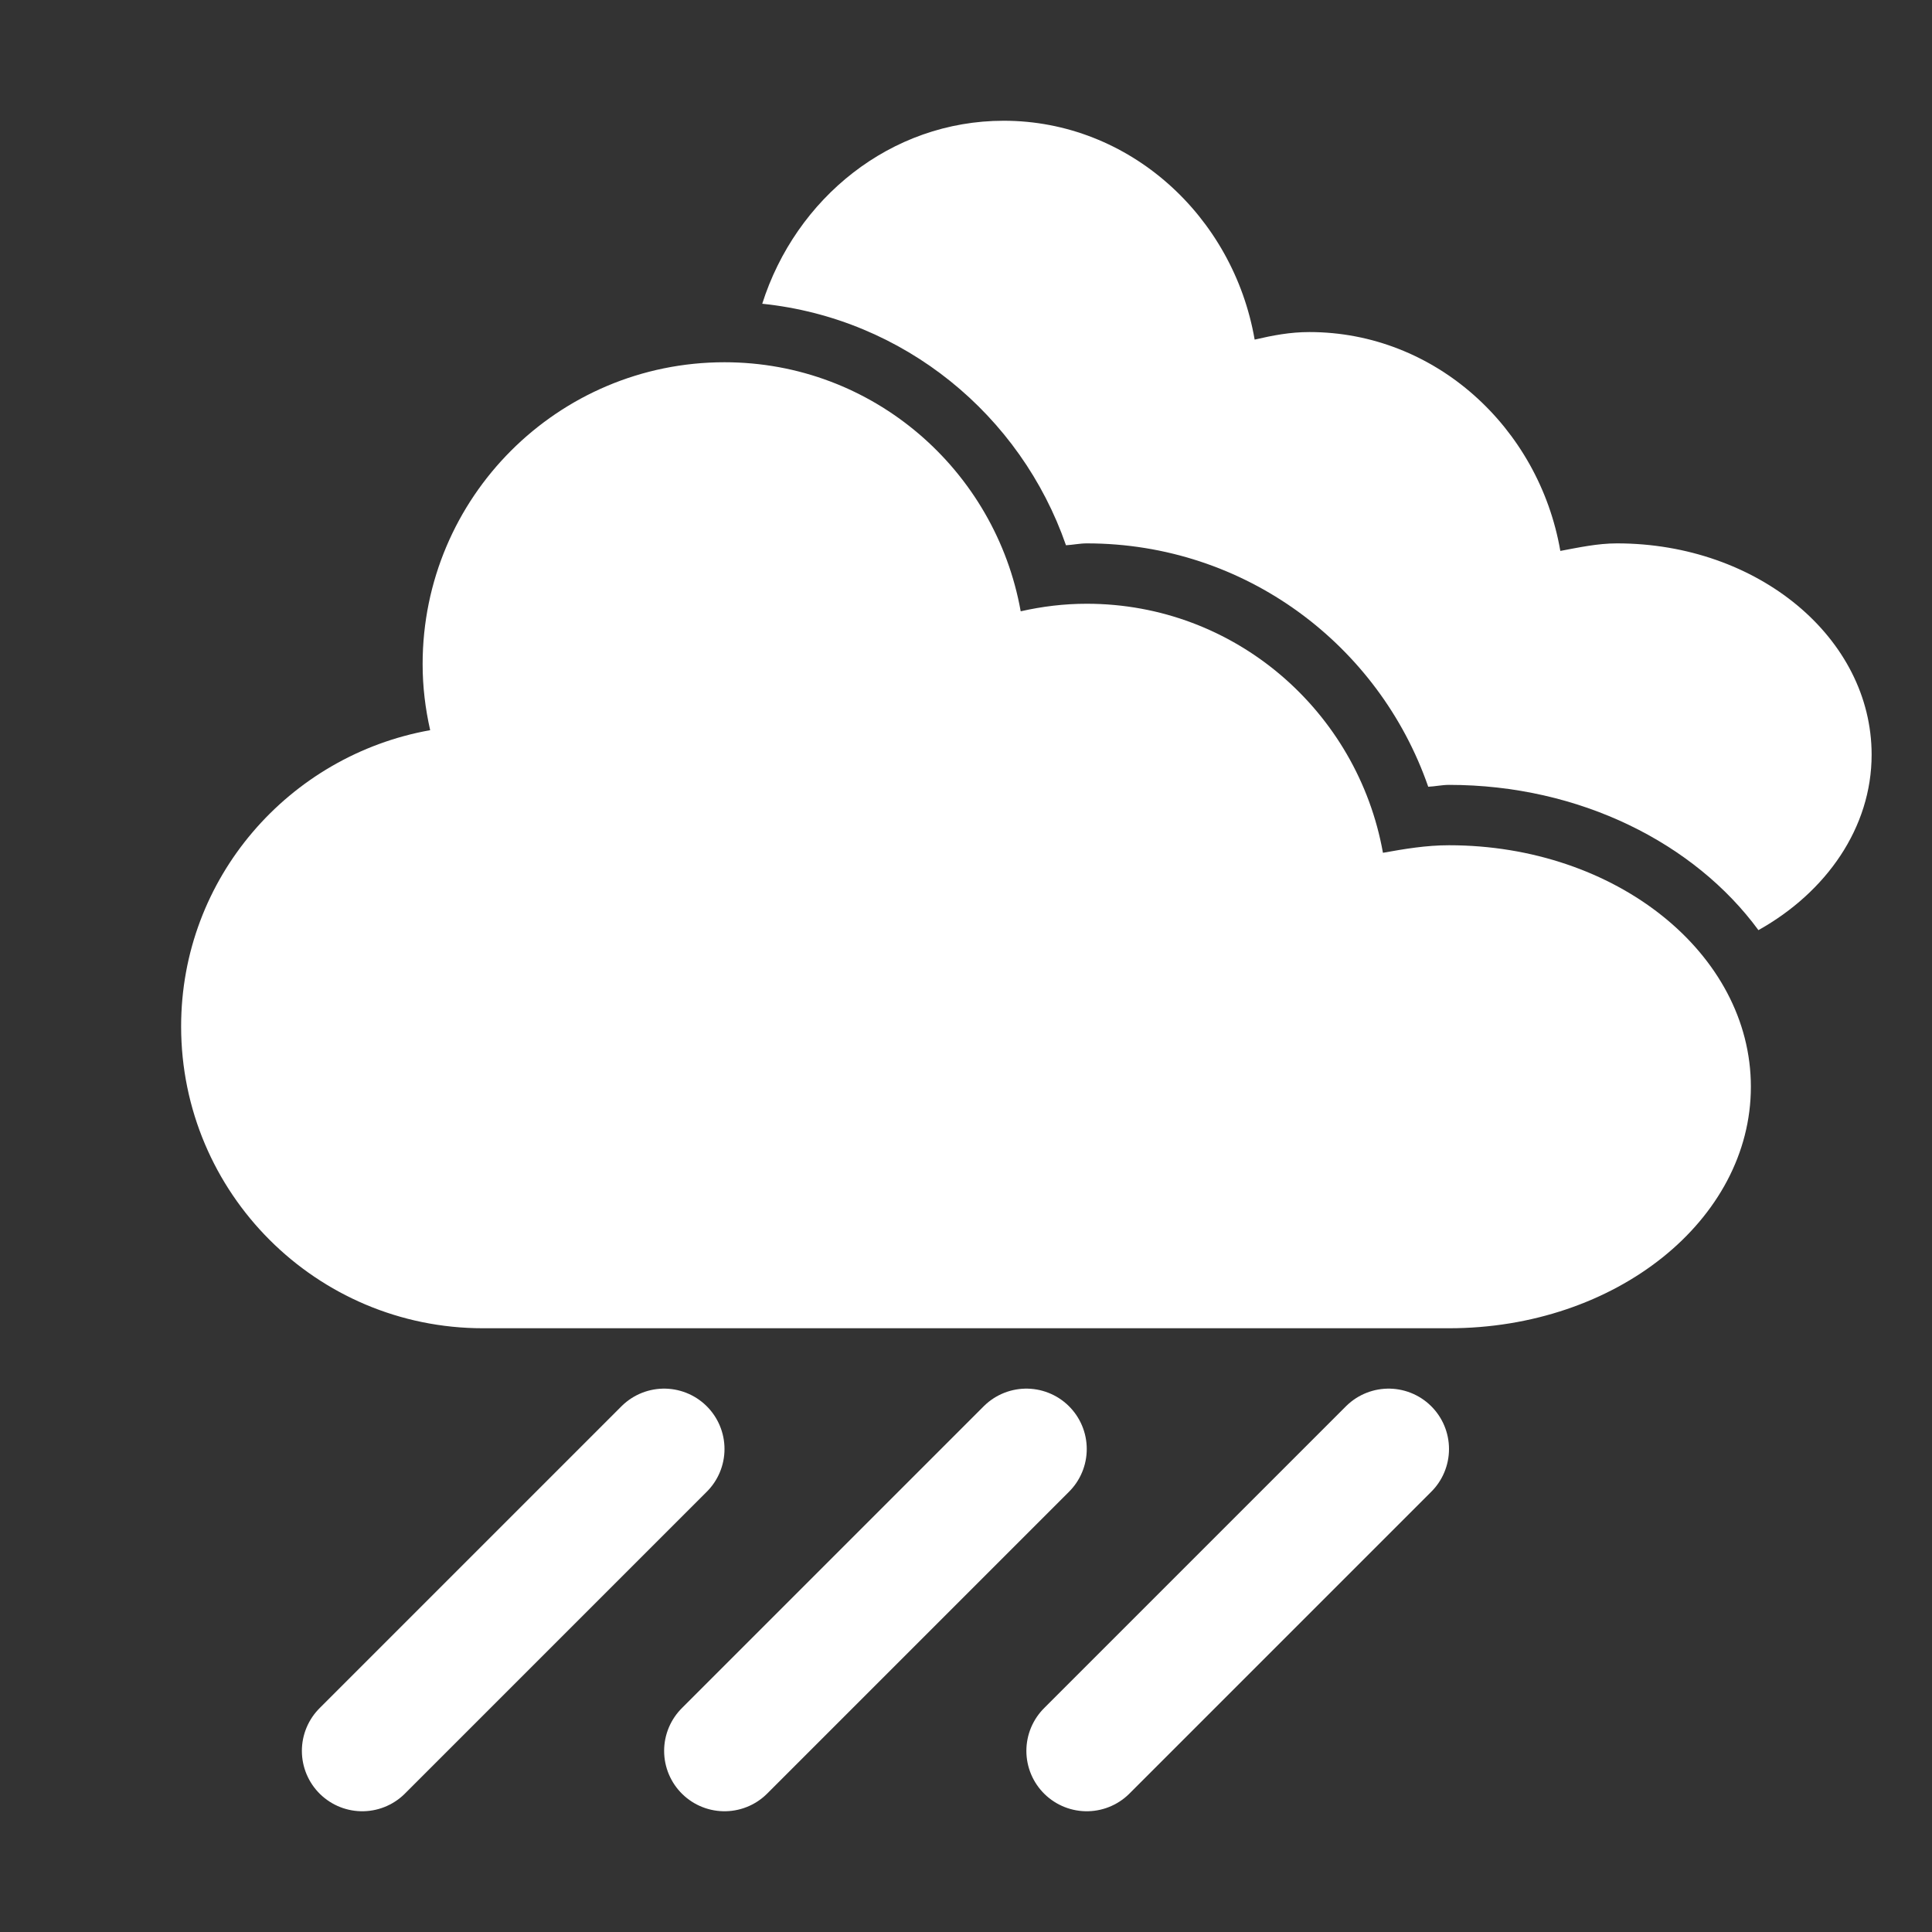 <?xml version="1.0" encoding="UTF-8" standalone="no"?>
<!-- Created with Inkscape (http://www.inkscape.org/) -->

<svg
   xmlns:dc="http://purl.org/dc/elements/1.1/"
   xmlns:cc="http://creativecommons.org/ns#"
   xmlns:rdf="http://www.w3.org/1999/02/22-rdf-syntax-ns#"
   xmlns:svg="http://www.w3.org/2000/svg"
   xmlns="http://www.w3.org/2000/svg"
   xmlns:sodipodi="http://sodipodi.sourceforge.net/DTD/sodipodi-0.dtd"
   xmlns:inkscape="http://www.inkscape.org/namespaces/inkscape"
   id="svg2"
   version="1.1"
   inkscape:version="0.48.4 r9939"
   width="32"
   height="32"
   sodipodi:docname="09d.svg"
   inkscape:export-filename="06j.png"
   inkscape:export-xdpi="90"
   inkscape:export-ydpi="90">
  <rect width="100%" height="100%" fill="#333333" stroke="none"/>
  <defs
     id="defs6" />
  <sodipodi:namedview
     pagecolor="#ffffff"
     bordercolor="#666666"
     borderopacity="1"
     objecttolerance="10"
     gridtolerance="10"
     guidetolerance="10"
     inkscape:pageopacity="0"
     inkscape:pageshadow="2"
     inkscape:window-width="1600"
     inkscape:window-height="841"
     id="namedview4"
     showgrid="false"
     inkscape:zoom="5.6568543"
     inkscape:cx="-52.162862"
     inkscape:cy="9.1542876"
     inkscape:window-x="0"
     inkscape:window-y="27"
     inkscape:window-maximized="1"
     inkscape:current-layer="layer3" />
  <g
     inkscape:groupmode="layer"
     id="layer3"
     inkscape:label="rain"
     style="display:inline"
     sodipodi:insensitive="true">
    <path
       style="fill:none;stroke:#ffffff;stroke-width:2;stroke-linecap:round;stroke-linejoin:miter;stroke-miterlimit:4;stroke-opacity:1;stroke-dasharray:none"
       d="M 11,24 6,29"
       id="path4148"
       inkscape:connector-curvature="0" />
    <path
       style="fill:none;stroke:#ffffff;stroke-width:2;stroke-linecap:round;stroke-linejoin:miter;stroke-miterlimit:4;stroke-opacity:1;stroke-dasharray:none"
       d="m 17,24 -5,5"
       id="path4148-7"
       inkscape:connector-curvature="0" />
    <path
       style="fill:none;stroke:#ffffff;stroke-width:2;stroke-linecap:round;stroke-linejoin:miter;stroke-miterlimit:4;stroke-opacity:1;stroke-dasharray:none"
       d="m 23,24 -5,5"
       id="path4148-7-5"
       inkscape:connector-curvature="0" />
  </g>
  <g
     inkscape:groupmode="layer"
     id="layer4"
     inkscape:label="bicloud"
     style="display:inline"
     sodipodi:insensitive="true">
    <path
       style="fill:#ffffff;fill-opacity:1;stroke:none"
       d="m 16.625,2 c -1.875,0 -3.445,1.285 -4,3.031 2.347,0.243 4.282,1.842 5.031,4 C 17.769,9.025 17.886,9 18,9 c 2.625,0 4.842,1.684 5.656,4.031 C 23.769,13.026 23.886,13 24,13 c 2.17,0 4.071,0.969 5.125,2.406 C 30.25,14.777 31,13.708 31,12.5 31,10.567 29.118,9 26.781,9 26.459,9 26.145,9.069 25.844,9.125 25.49,7.079 23.768,5.5 21.688,5.5 21.366,5.5 21.082,5.555 20.781,5.625 20.427,3.579 18.705,2 16.625,2 z"
       id="path2996-1"
       inkscape:connector-curvature="0" />
  </g>
  <g
     inkscape:groupmode="layer"
     id="layer1"
     inkscape:label="cloud"
     style="display:inline"
     sodipodi:insensitive="true">
    <path
       style="fill:#ffffff;fill-opacity:1;stroke:none"
       d="M 12,6 C 9.239,6 7,8.239 7,11 7,11.38 7.045,11.738 7.125,12.094 4.787,12.512 3,14.541 3,17 c 0,2.761 2.239,5 5,5 l 16,0 c 2.761,0 5,-1.791 5,-4 0,-2.209 -2.239,-4 -5,-4 -0.38,0 -0.738,0.061 -1.094,0.125 C 22.488,11.787 20.459,10 18,10 c -0.38,0 -0.738,0.045 -1.094,0.125 C 16.488,7.787 14.459,6 12,6 z"
       id="path2996"
       inkscape:connector-curvature="0" />
  </g>
</svg>
